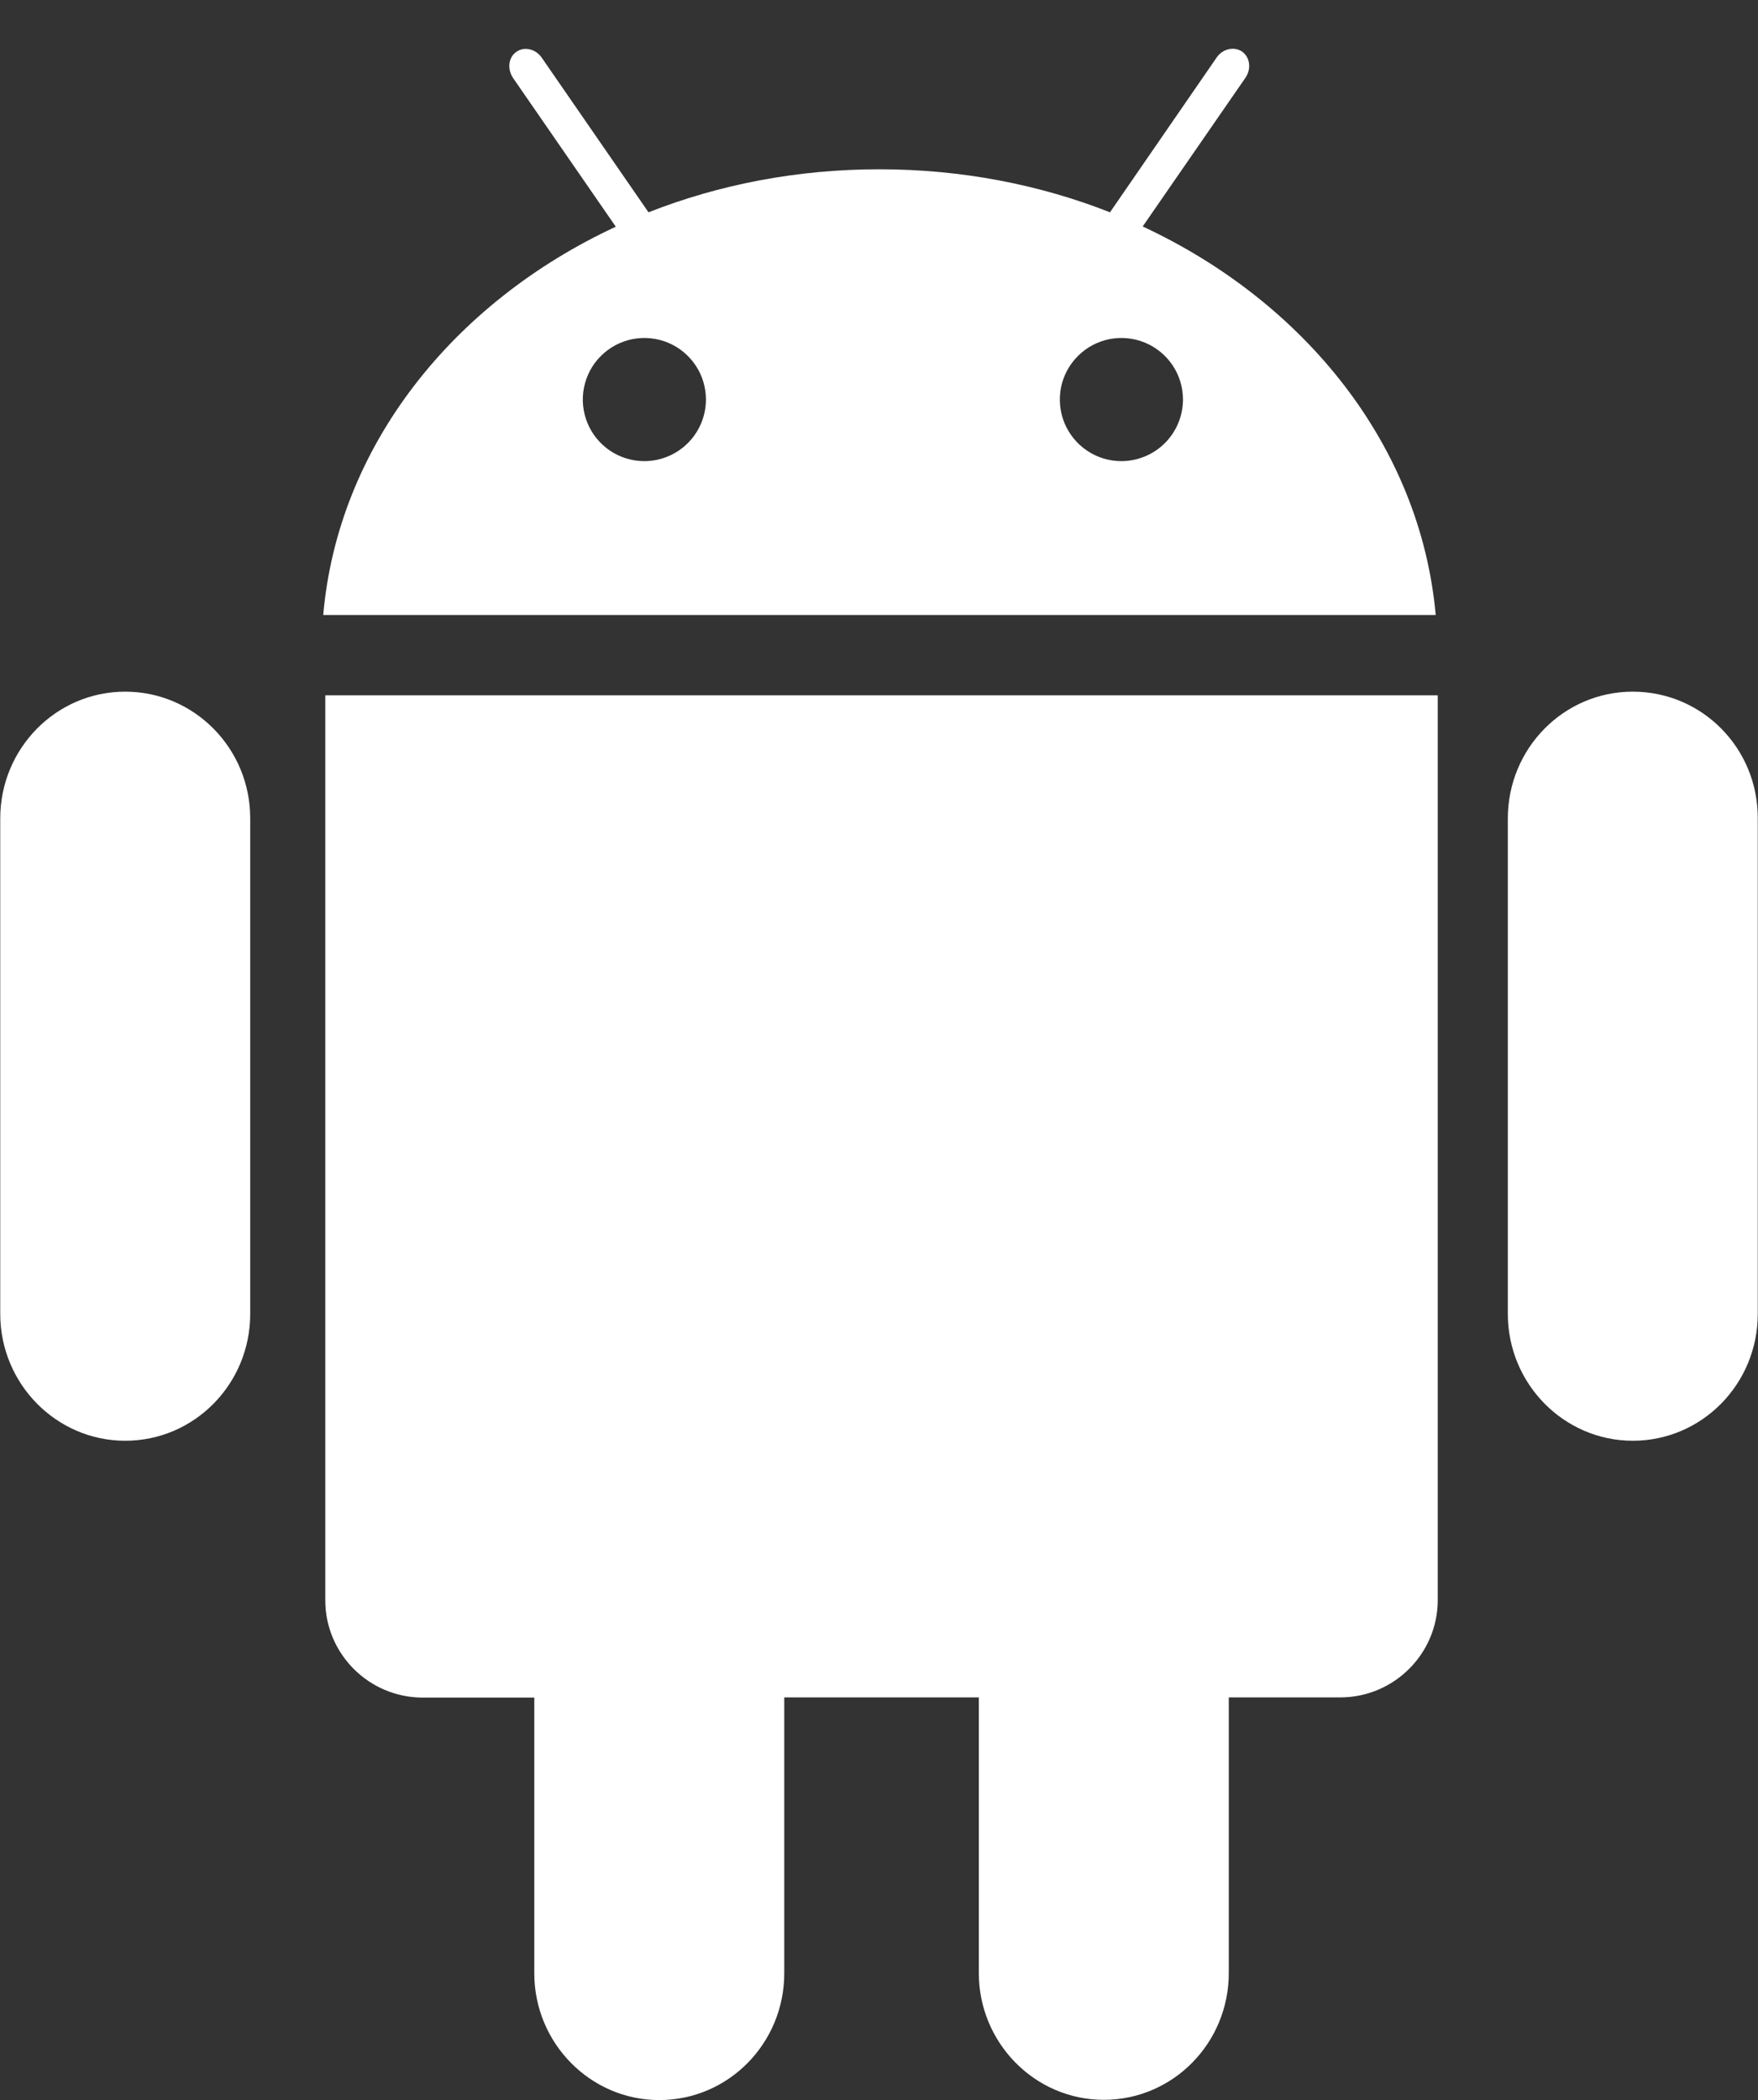 <svg width="36" height="43" viewBox="0 0 36 43" fill="none" xmlns="http://www.w3.org/2000/svg">
<rect x="0" y="0" width="36" height="43" fill="#333333" stroke="none"/>
<path d="M6.661 32.767C6.661 33.864 7.556 34.759 8.658 34.759H10.941V40.403C10.941 41.833 12.089 43 13.5 43C14.916 43 16.06 41.837 16.06 40.403V34.755H20.044V40.398C20.044 41.828 21.192 42.995 22.603 42.995C24.019 42.995 25.163 41.833 25.163 40.398V34.755H27.445C28.547 34.755 29.442 33.859 29.442 32.762V14.237H6.661V32.767ZM23.4 4.637L25.505 1.591C25.627 1.412 25.599 1.173 25.435 1.056C25.27 0.944 25.036 1 24.914 1.178L22.73 4.347C21.291 3.78 19.688 3.466 18.005 3.466C16.322 3.466 14.719 3.78 13.28 4.347L11.095 1.183C10.974 1.005 10.739 0.944 10.575 1.061C10.411 1.173 10.383 1.408 10.505 1.595L12.61 4.642C9.263 6.198 6.919 9.147 6.619 12.592H29.4C29.091 9.142 26.742 6.194 23.4 4.637ZM13.195 9.442C12.946 9.442 12.702 9.368 12.495 9.23C12.288 9.091 12.126 8.894 12.031 8.664C11.935 8.433 11.91 8.18 11.959 7.935C12.008 7.691 12.127 7.466 12.304 7.29C12.48 7.113 12.705 6.993 12.95 6.944C13.194 6.896 13.448 6.921 13.678 7.016C13.909 7.112 14.105 7.273 14.244 7.481C14.383 7.688 14.456 7.932 14.456 8.181C14.456 8.515 14.322 8.836 14.086 9.072C13.85 9.308 13.53 9.441 13.195 9.442ZM22.964 9.442C22.715 9.442 22.471 9.368 22.264 9.23C22.056 9.091 21.895 8.894 21.799 8.664C21.704 8.433 21.679 8.18 21.727 7.935C21.776 7.691 21.896 7.466 22.073 7.29C22.249 7.113 22.474 6.993 22.718 6.944C22.963 6.896 23.216 6.921 23.447 7.016C23.677 7.112 23.874 7.273 24.013 7.481C24.151 7.688 24.225 7.932 24.225 8.181C24.224 8.515 24.091 8.836 23.855 9.072C23.619 9.308 23.298 9.441 22.964 9.442ZM33.436 14.162C32.02 14.162 30.877 15.325 30.877 16.759V26.903C30.877 28.333 32.025 29.5 33.436 29.5C34.852 29.5 35.995 28.337 35.995 26.903V16.755C36 15.32 34.856 14.162 33.436 14.162ZM2.564 14.162C1.149 14.162 0.005 15.325 0.005 16.759V26.903C0.005 28.333 1.153 29.5 2.564 29.5C3.98 29.5 5.124 28.337 5.124 26.903V16.755C5.124 15.32 3.975 14.162 2.564 14.162Z" fill="white"/>
</svg>
